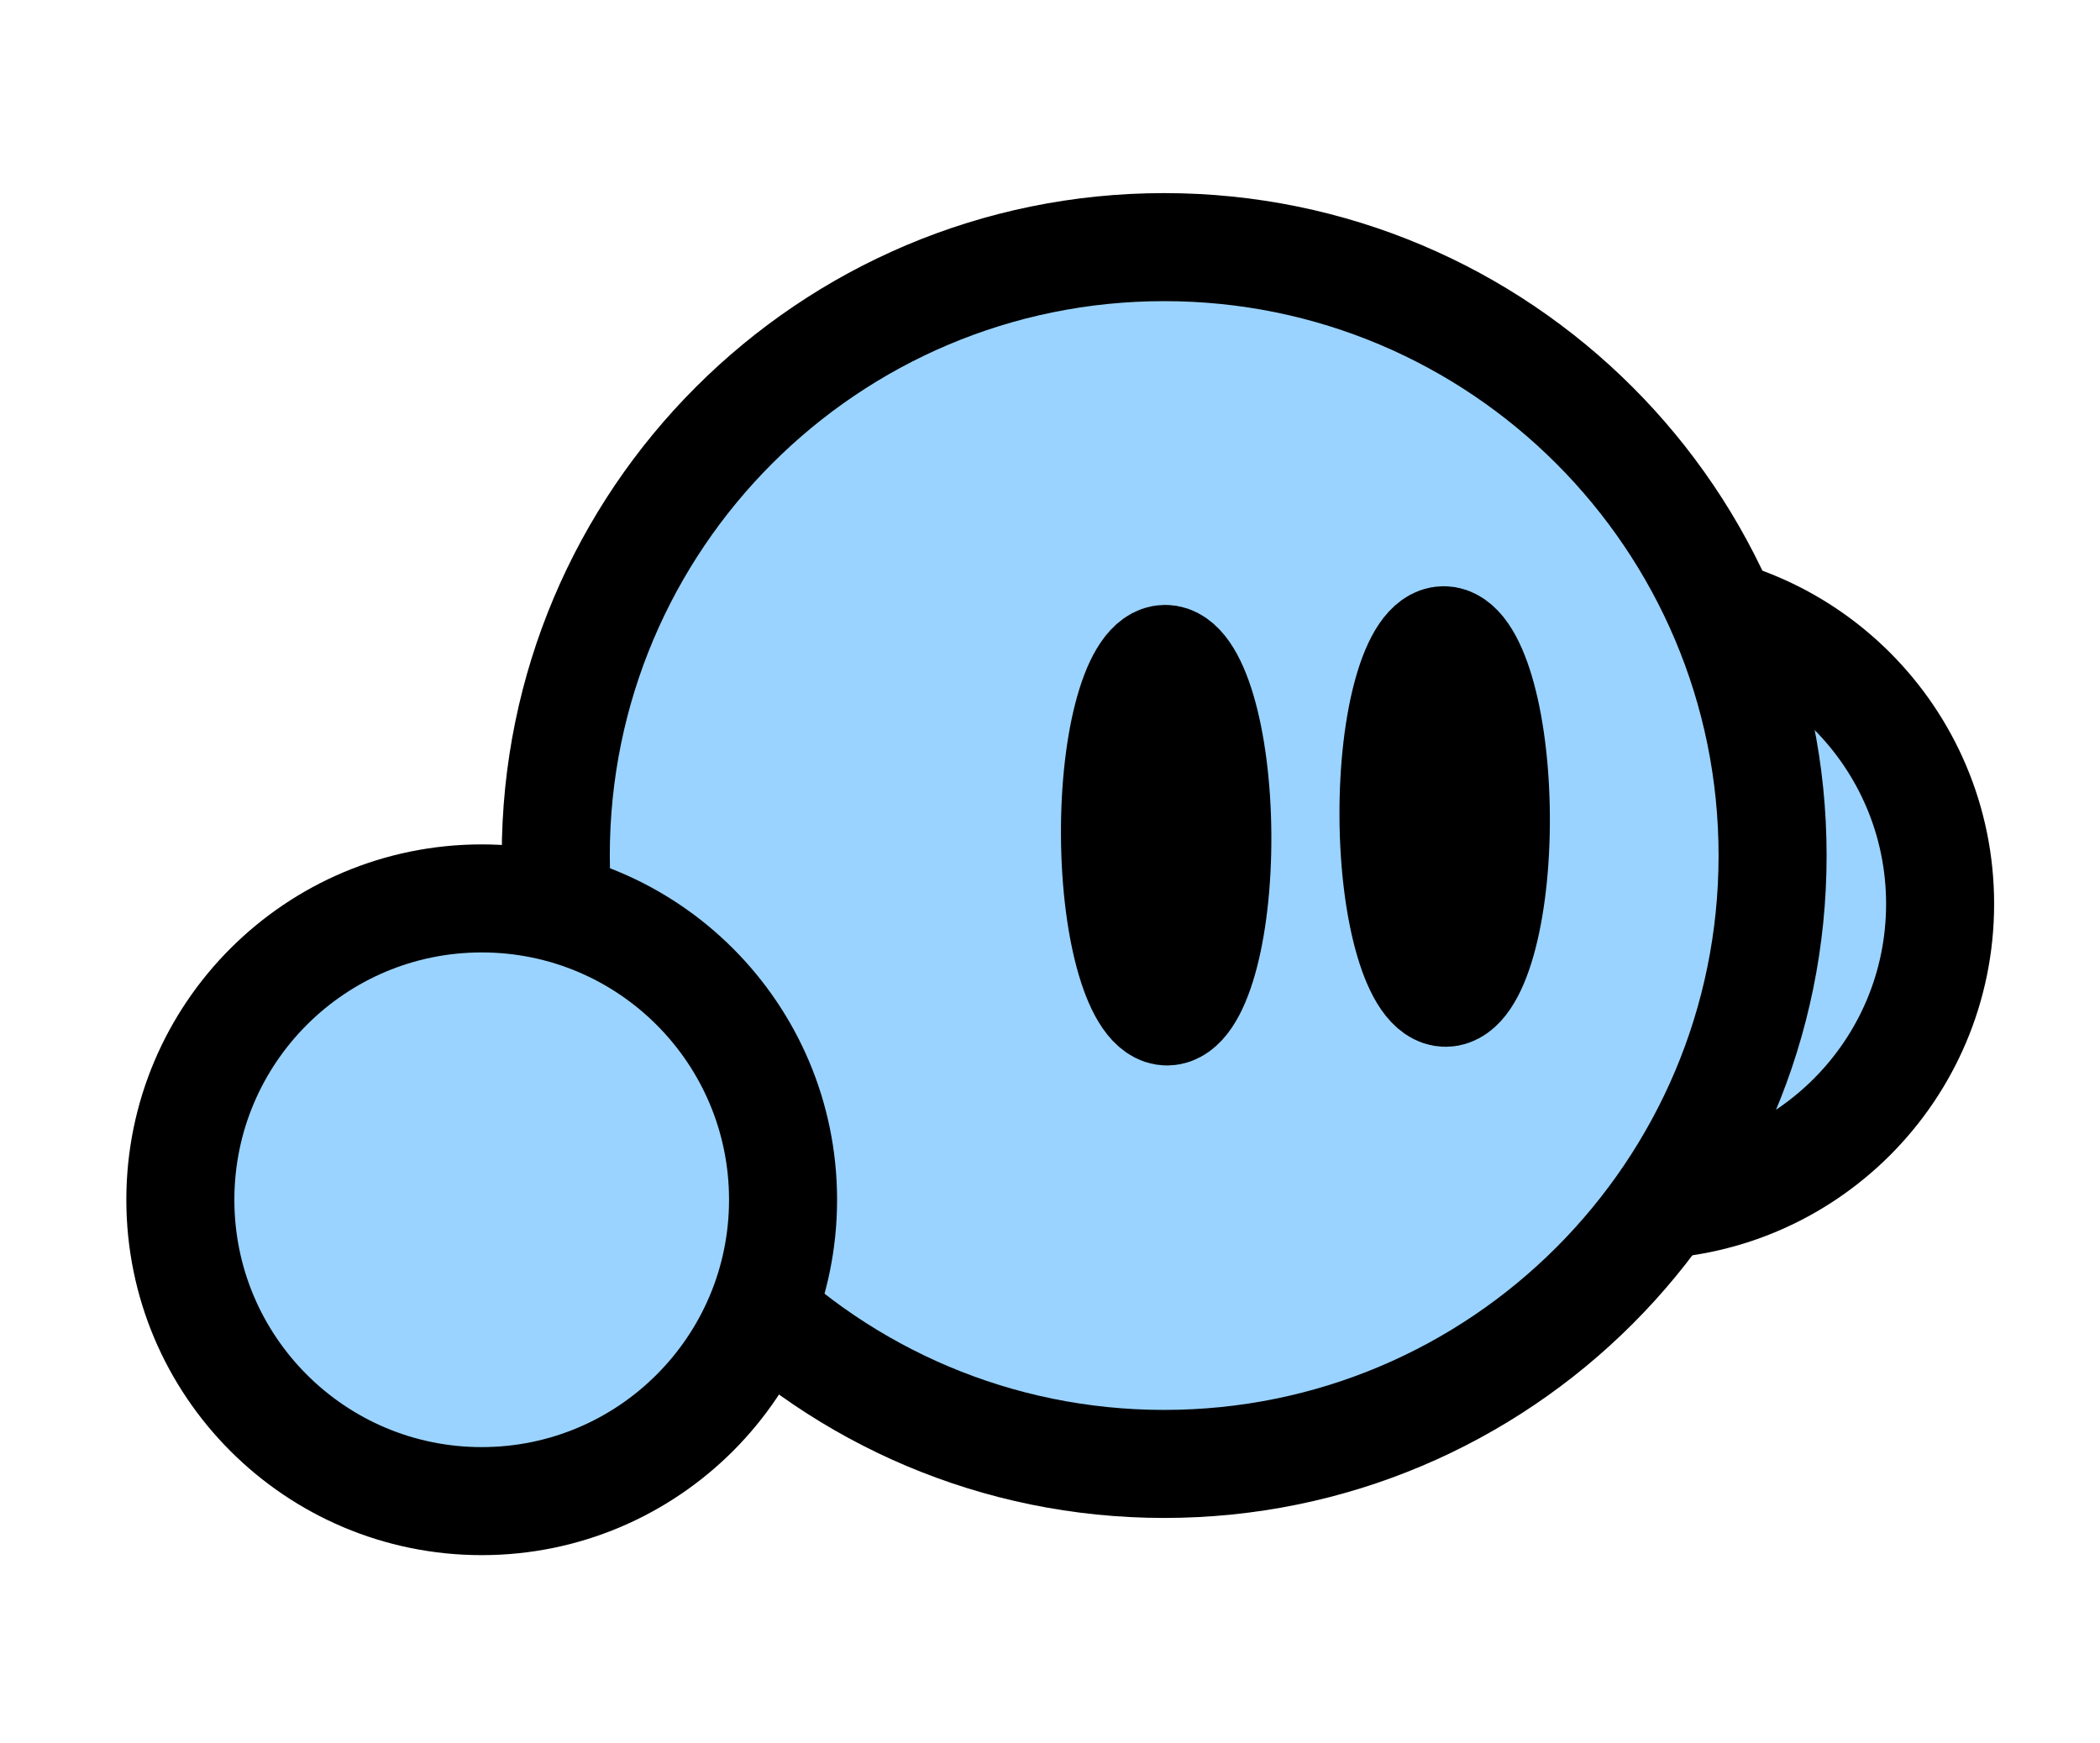 <svg version="1.1" xmlns="http://www.w3.org/2000/svg" xmlns:xlink="http://www.w3.org/1999/xlink" width="97.191" height="80.687" viewBox="0,0,97.191,80.687"><g transform="translate(-188.999,-139.005)"><g data-paper-data="{&quot;isPaintingLayer&quot;:true}" fill-rule="nonzero" stroke-linecap="butt" stroke-linejoin="miter" stroke-miterlimit="10" stroke-dasharray="" stroke-dashoffset="0" style="mix-blend-mode: normal"><path d="M264.843,194.788c-7.703,0 -13.947,-6.244 -13.947,-13.947c0,-7.703 6.244,-13.947 13.947,-13.947c7.703,0 13.947,6.244 13.947,13.947c0,7.703 -6.244,13.947 -13.947,13.947z" data-paper-data="{&quot;index&quot;:null}" fill="#9ad3ff" stroke="#000000" stroke-width="5"/><path d="M214.721,178.6c0,-15.551 12.607,-28.158 28.158,-28.158c15.551,0 28.158,12.607 28.158,28.158c0,15.551 -12.607,28.158 -28.158,28.158c-15.551,0 -28.158,-12.607 -28.158,-28.158z" fill="#9ad3ff" stroke="#000000" stroke-width="5"/><path d="M245.339,177.645c0.026,4.505 -1.012,8.164 -2.321,8.172c-1.308,0.008 -2.39,-3.638 -2.416,-8.144c-0.026,-4.505 1.012,-8.164 2.321,-8.172c1.308,-0.008 2.39,3.638 2.416,8.144z" fill="#000000" stroke="#000000" stroke-width="5"/><path d="M258.229,176.78c0.026,4.505 -1.012,8.164 -2.321,8.172c-1.308,0.008 -2.39,-3.638 -2.416,-8.144c-0.026,-4.505 1.012,-8.164 2.321,-8.172c1.308,-0.008 2.39,3.638 2.416,8.144z" fill="#000000" stroke="#000000" stroke-width="5"/><path d="M188.999,219.692v-80.687h97.191v80.687z" fill="none" stroke="none" stroke-width="0"/><path d="M211.293,208.479c-7.703,0 -13.947,-6.244 -13.947,-13.947c0,-7.703 6.244,-13.947 13.947,-13.947c7.703,0 13.947,6.244 13.947,13.947c0,7.703 -6.244,13.947 -13.947,13.947z" data-paper-data="{&quot;index&quot;:null}" fill="#9ad3ff" stroke="#000000" stroke-width="5"/></g></g></svg>
